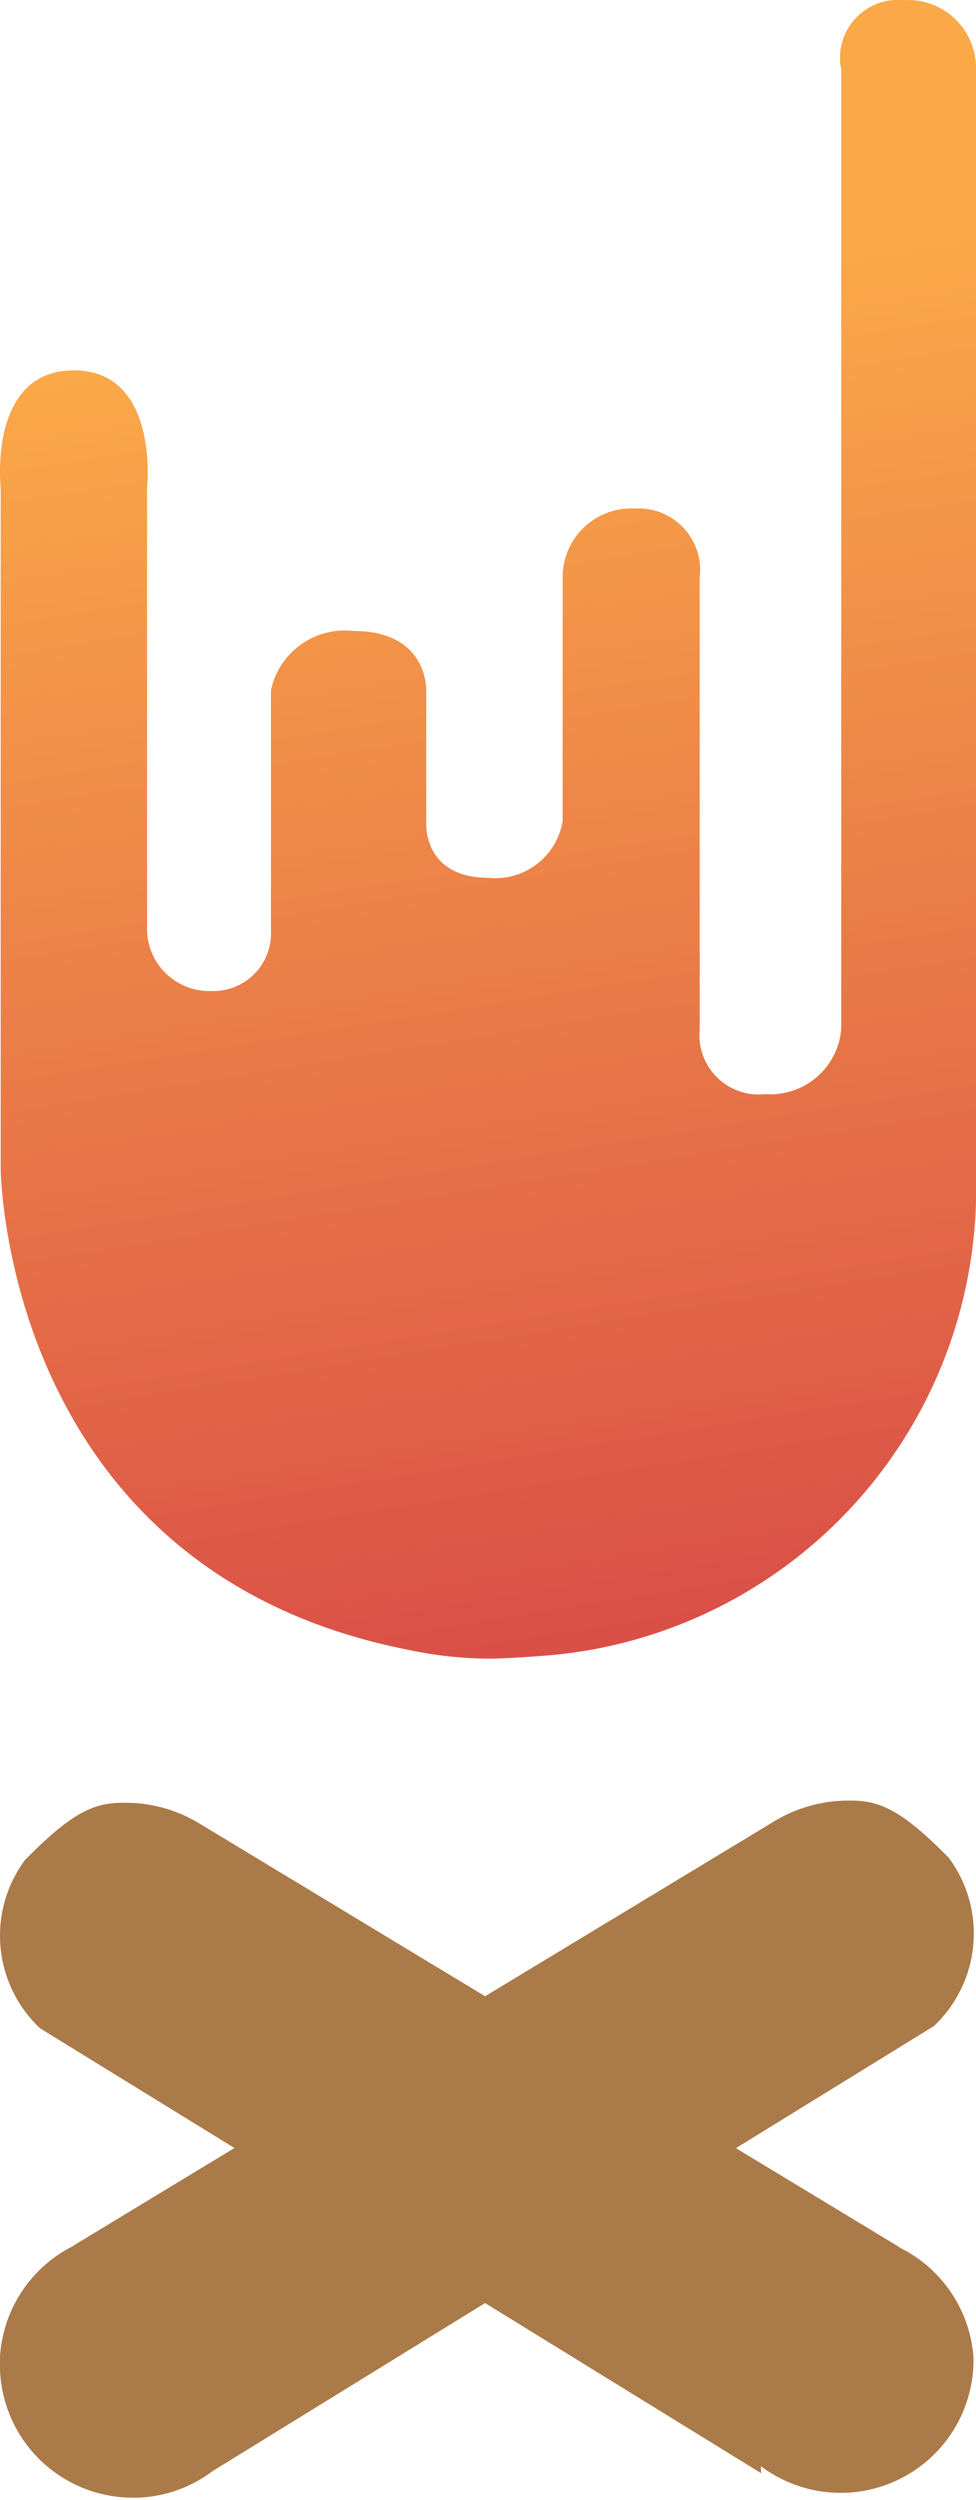 <svg xmlns="http://www.w3.org/2000/svg" xmlns:xlink="http://www.w3.org/1999/xlink" width="18.082" height="46.273" viewBox="0 0 18.082 46.273">
  <defs>
    <linearGradient id="linear-gradient" x1="0.426" y1="0.203" x2="0.5" y2="1" gradientUnits="objectBoundingBox">
      <stop offset="0" stop-color="#faa848"/>
      <stop offset="1" stop-color="#d94e47"/>
    </linearGradient>
  </defs>
  <g id="Logo" transform="translate(-14000.504 23186.107)">
    <g id="Group_241" data-name="Group 241" transform="translate(14000.504 -23186.107)">
      <path id="Path_204" data-name="Path 204" d="M6849.417-18049.375a8.663,8.663,0,0,0,7.941-8.4v-20.953a1.26,1.26,0,0,0-1.343-1.287,1.073,1.073,0,0,0-1.154,1.287v17.758a1.317,1.317,0,0,1-1.405,1.205,1.1,1.1,0,0,1-1.217-1.205v-8.352a1.142,1.142,0,0,0-1.208-1.283,1.271,1.271,0,0,0-1.331,1.283v4.5a1.261,1.261,0,0,1-1.369,1.053c-1.25,0-1.158-1.053-1.158-1.053v-2.422s.034-1.094-1.342-1.094a1.4,1.4,0,0,0-1.535,1.094v4.459a1.068,1.068,0,0,1-1.111,1.111,1.152,1.152,0,0,1-1.184-1.111v-8.209s.232-2.168-1.36-2.168-1.352,2.168-1.352,2.168v12.6s.033,7.426,7.538,8.912a7.348,7.348,0,0,0,1.49.166C6848.631-18049.312,6849.417-18049.375,6849.417-18049.375Z" transform="translate(-6839.276 18080.018)" fill="url(#linear-gradient)"/>
      <path id="Union_14" data-name="Union 14" d="M14.1,12.449,8.987,9.3,3.94,12.41a2.448,2.448,0,0,1-1.378.492h-.1A2.461,2.461,0,0,1,0,10.53q0-.043,0-.087s0,0,0,0H0v0H0v0H0v0H0v0H0v0H0v0H0v0H0v0H0v0H0v0H0v0H0v0H0v0H0v0H0v0H0v0H0v0H0v0H0v-.036H0v0H0v0H0v0H0v0H0v0H0V10.3H0v0H0v-.008H0A2.462,2.462,0,0,1,1.372,8.236l0-.006,2.971-1.8L.742,4.214A2.352,2.352,0,0,1,.462,1.1C1.281.268,1.7.043,2.255.04A2.653,2.653,0,0,1,3.656.4L8.987,3.621l5.4-3.264A2.653,2.653,0,0,1,15.784,0c.556,0,.974.229,1.793,1.057A2.352,2.352,0,0,1,17.3,4.174L13.634,6.433,16.67,8.269l0,.006a2.462,2.462,0,0,1,1.366,2.036h0v.019h0v0h0v.005h0v0h0v0h0v0h0v0h0v0h0v0h0v0h0v0h0v0h0v.017h0v0h0v0h0v0h0v0h0v0h0v0h0v0h0v0h0v0h0v0h0v0h0v0h0v0h0v0h0v0h0v0h0v0h0v0h0v0h0v0h0v0h0v0h0v0a2.461,2.461,0,0,1-3.94,1.967Z" transform="translate(0 33.33)" fill="#aa7a48"/>
    </g>
  </g>
</svg>
